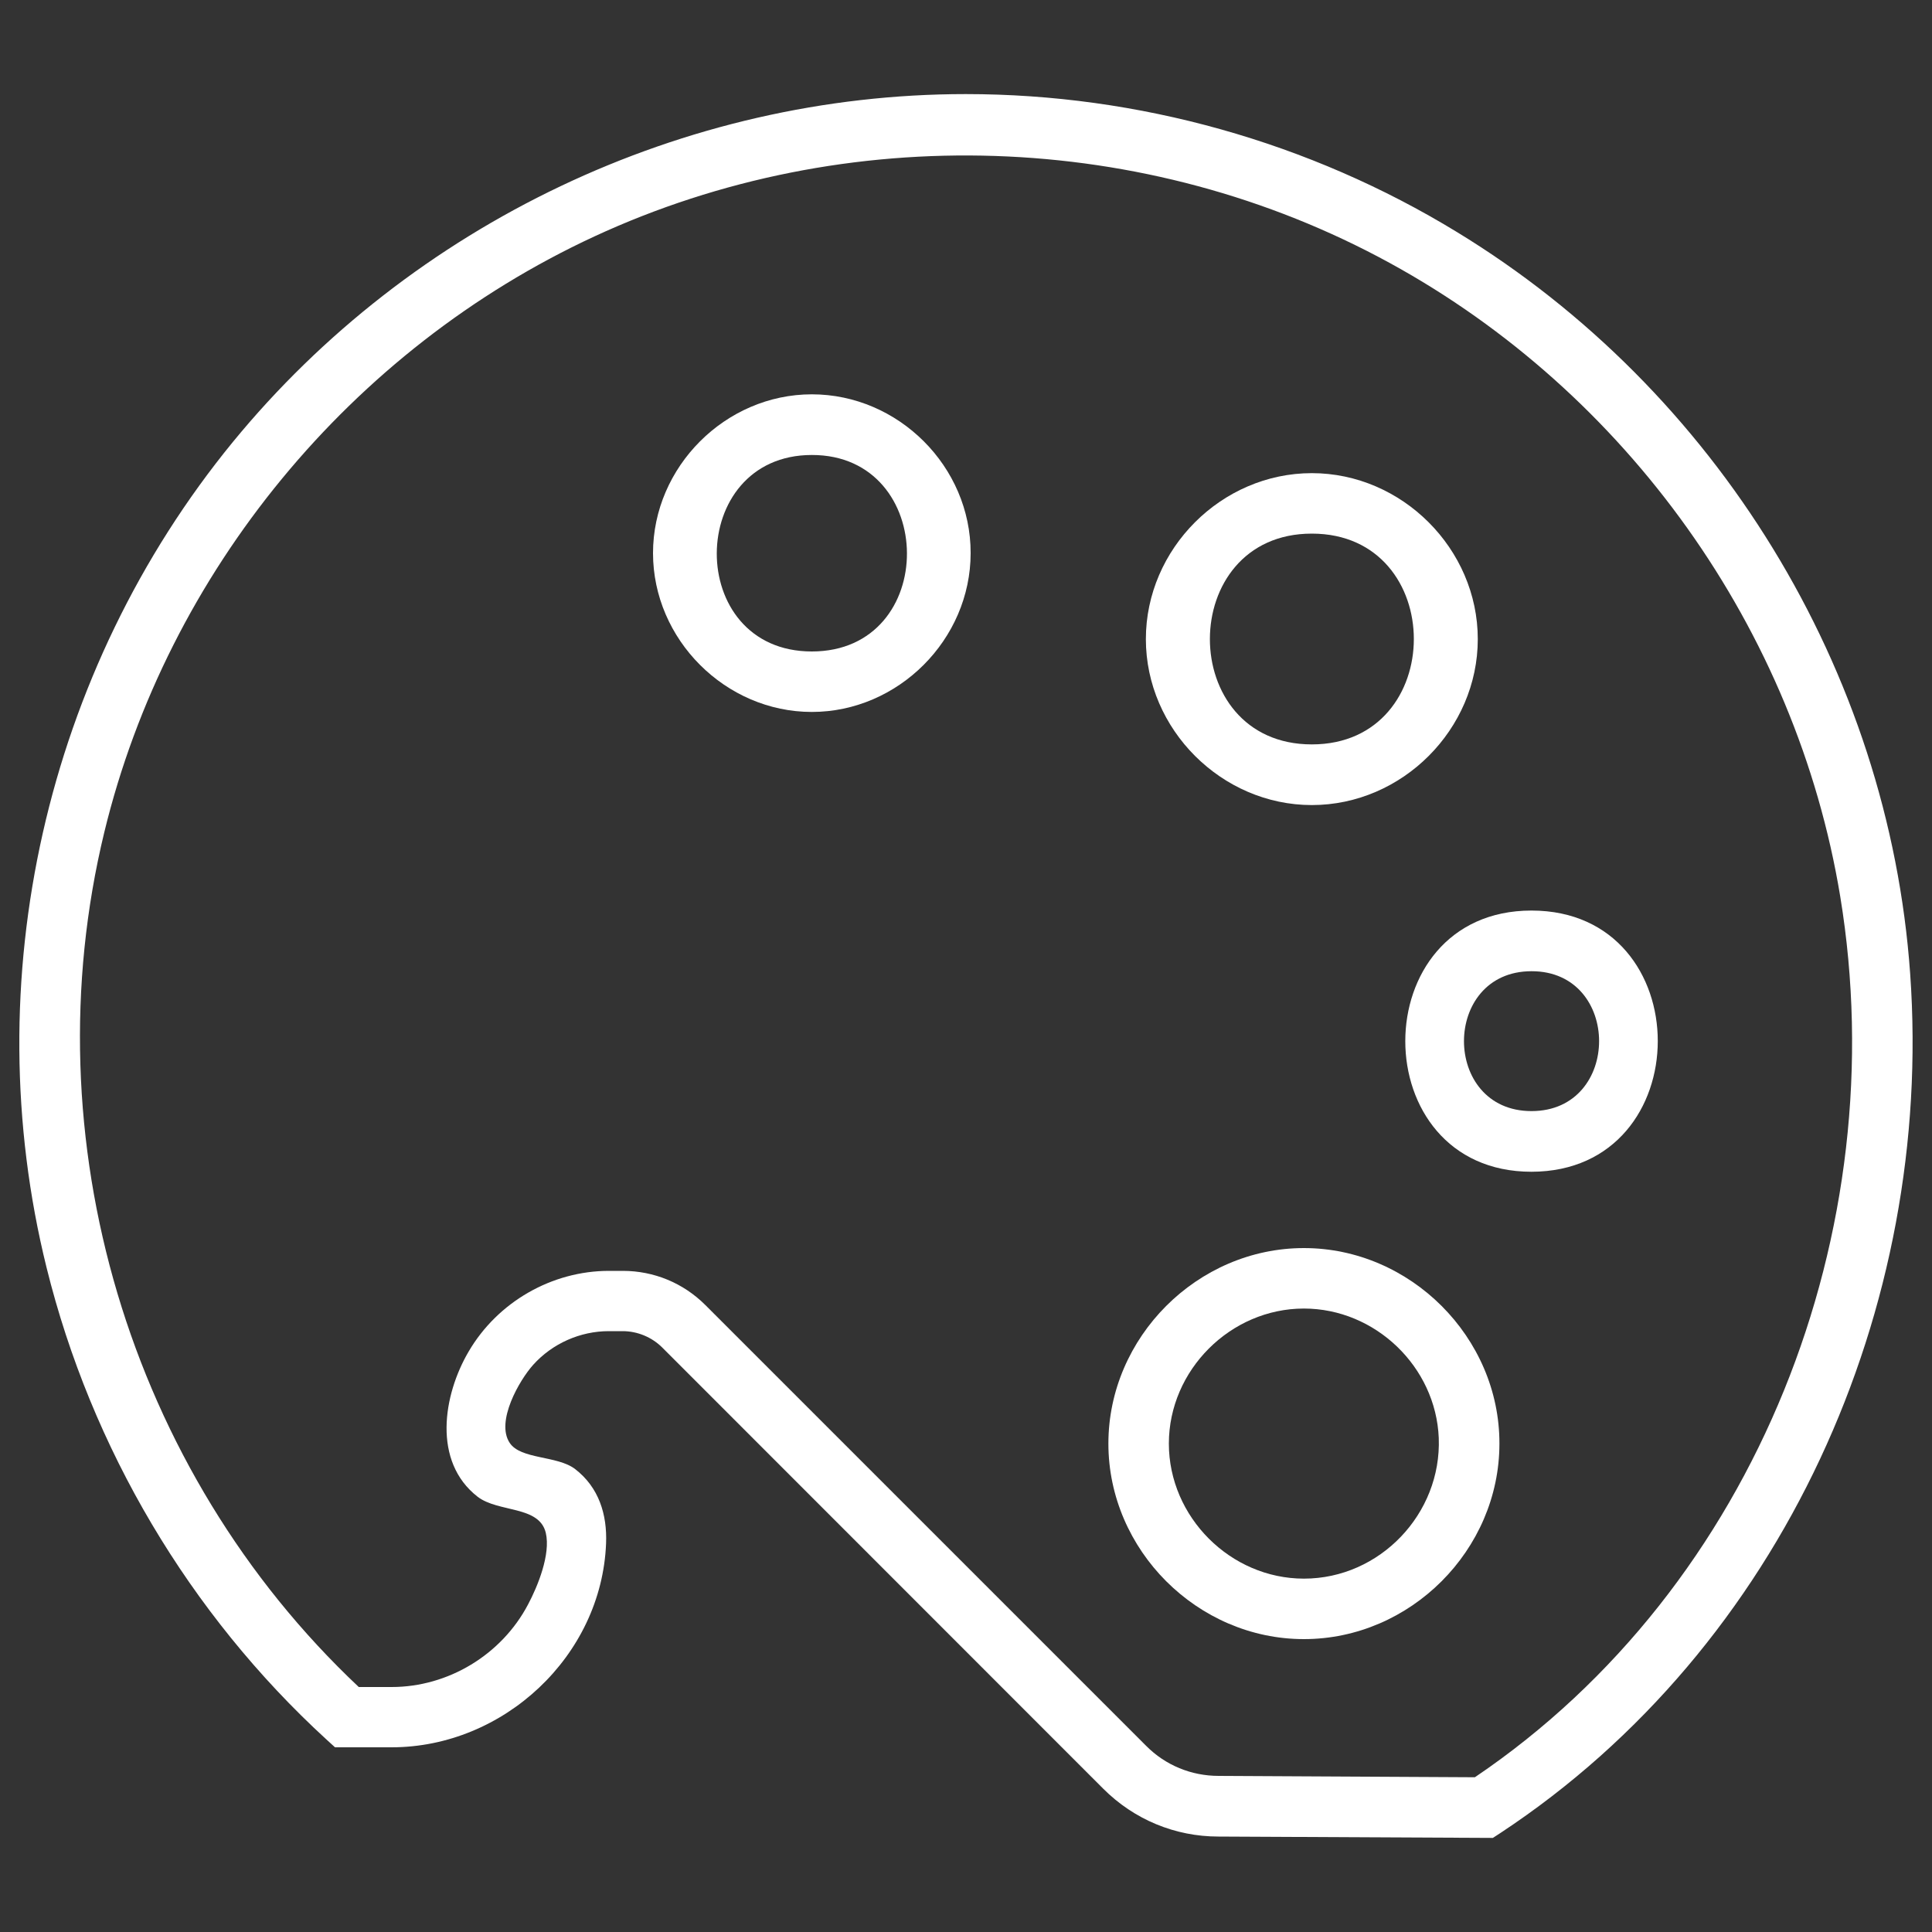 <?xml version="1.0" encoding="utf-8"?>
<!-- Svg Vector Icons : http://www.onlinewebfonts.com/icon -->
<!DOCTYPE svg PUBLIC "-//W3C//DTD SVG 1.1//EN" "http://www.w3.org/Graphics/SVG/1.1/DTD/svg11.dtd">
<svg version="1.1" xmlns="http://www.w3.org/2000/svg" xmlns:xlink="http://www.w3.org/1999/xlink" x="0px" y="0px" viewBox="0 0 1000 1000" enable-background="new 0 0 1000 1000" xml:space="preserve">
<rect x="0" y="0" width="1000" height="1000" fill="#333333" stroke="none"/>
<g><path fill='#FFF' d="M420.2,204.1c-44.7,0-82.2,37.5-82.2,82.2c0,44.7,37.5,82.2,82.2,82.2s82.2-37.5,82.2-82.2C502.5,241.5,465,204.1,420.2,204.1z M420.2,337.2c-66,0-65.2-101.7,0-101.7C485.4,235.4,486.3,337.2,420.2,337.2z"/><path fill='#FFF' d="M679,416.7c46.8,0,85.9-39.2,85.9-85.9c0-46.7-39.2-85.9-85.9-85.9c-46.8,0-85.9,39.2-85.9,85.9C593.1,377.5,632.3,416.7,679,416.7z M679,276.2c70.4,0,70.4,109.1,0,109.1S608.7,276.2,679,276.2z"/><path fill='#FFF' d="M792.7,471.3c-87.1,0-87.1,135.2,0,135.2C879.8,606.4,879.9,471.3,792.7,471.3z M792.7,575.1c-46.6,0-46.6-72.4,0-72.4C839.3,502.6,839.4,575.1,792.7,575.1z"/><path fill='#FFF' d="M674.9,646c-55.1,0-101.2,46.1-101.2,101.2c0,55.1,46.1,101.2,101.2,101.2c55.1,0,101.2-46.1,101.2-101.2C776.2,692.2,730,646,674.9,646z M674.9,817.1c-38,0-69.9-31.9-69.9-69.9c0-38,31.9-69.9,69.9-69.9c36.9,0,68.3,30.1,69.8,67C746.2,783.5,714.2,817.1,674.9,817.1z"/><path fill='#FFF' d="M499.9,48.7c-146.1,0-286.8,67.1-379.4,180.1C23.6,347.2-12.7,507.5,24.1,656.1C47.2,749.5,98,835.3,168.9,900.3l4.5,4.1h29.3c57.9,0,108.7-47.2,111-105.5c0.6-15-3.7-29-16-38.5c-9.2-7.1-28.2-4.9-33.9-13.6c-7.3-11,5-32.4,12.2-40.4c9.9-11,24.3-17.4,39.1-17.4h7.2c7.6,0,15.1,3.1,20.5,8.5L571,925.8c16,16,37.2,24.8,59.7,24.8l142,0.7l4-2.6c146.1-96.4,224.3-271.7,212-444.7c-11.1-157.1-100.2-302-234.6-383.9C677.8,73.5,589.2,48.7,499.9,48.7z M763.4,919.9l-132.6-0.7c-14.2,0-27.6-5.5-37.6-15.6L365.1,675.5c-11.4-11.4-26.6-17.7-42.7-17.7h-7.2c-29.6,0-57.6,16.1-72.6,41.7c-13.3,22.6-18.8,57,4.6,75.2c10.8,8.3,31.9,4.5,35.3,18.7c2.6,11.1-4.2,27.7-9.2,37.1c-13.7,26-41.3,42.7-70.6,42.7h-17C66.7,761.2,15.5,589.4,54,430.7c32.7-134.8,127.8-250,253.6-308.3c130.4-60.4,285.6-55.3,411.7,13.7C842,203.2,929.7,325.8,952.5,464C980.9,636.5,909.6,821.1,763.4,919.9z"/></g>
</svg>